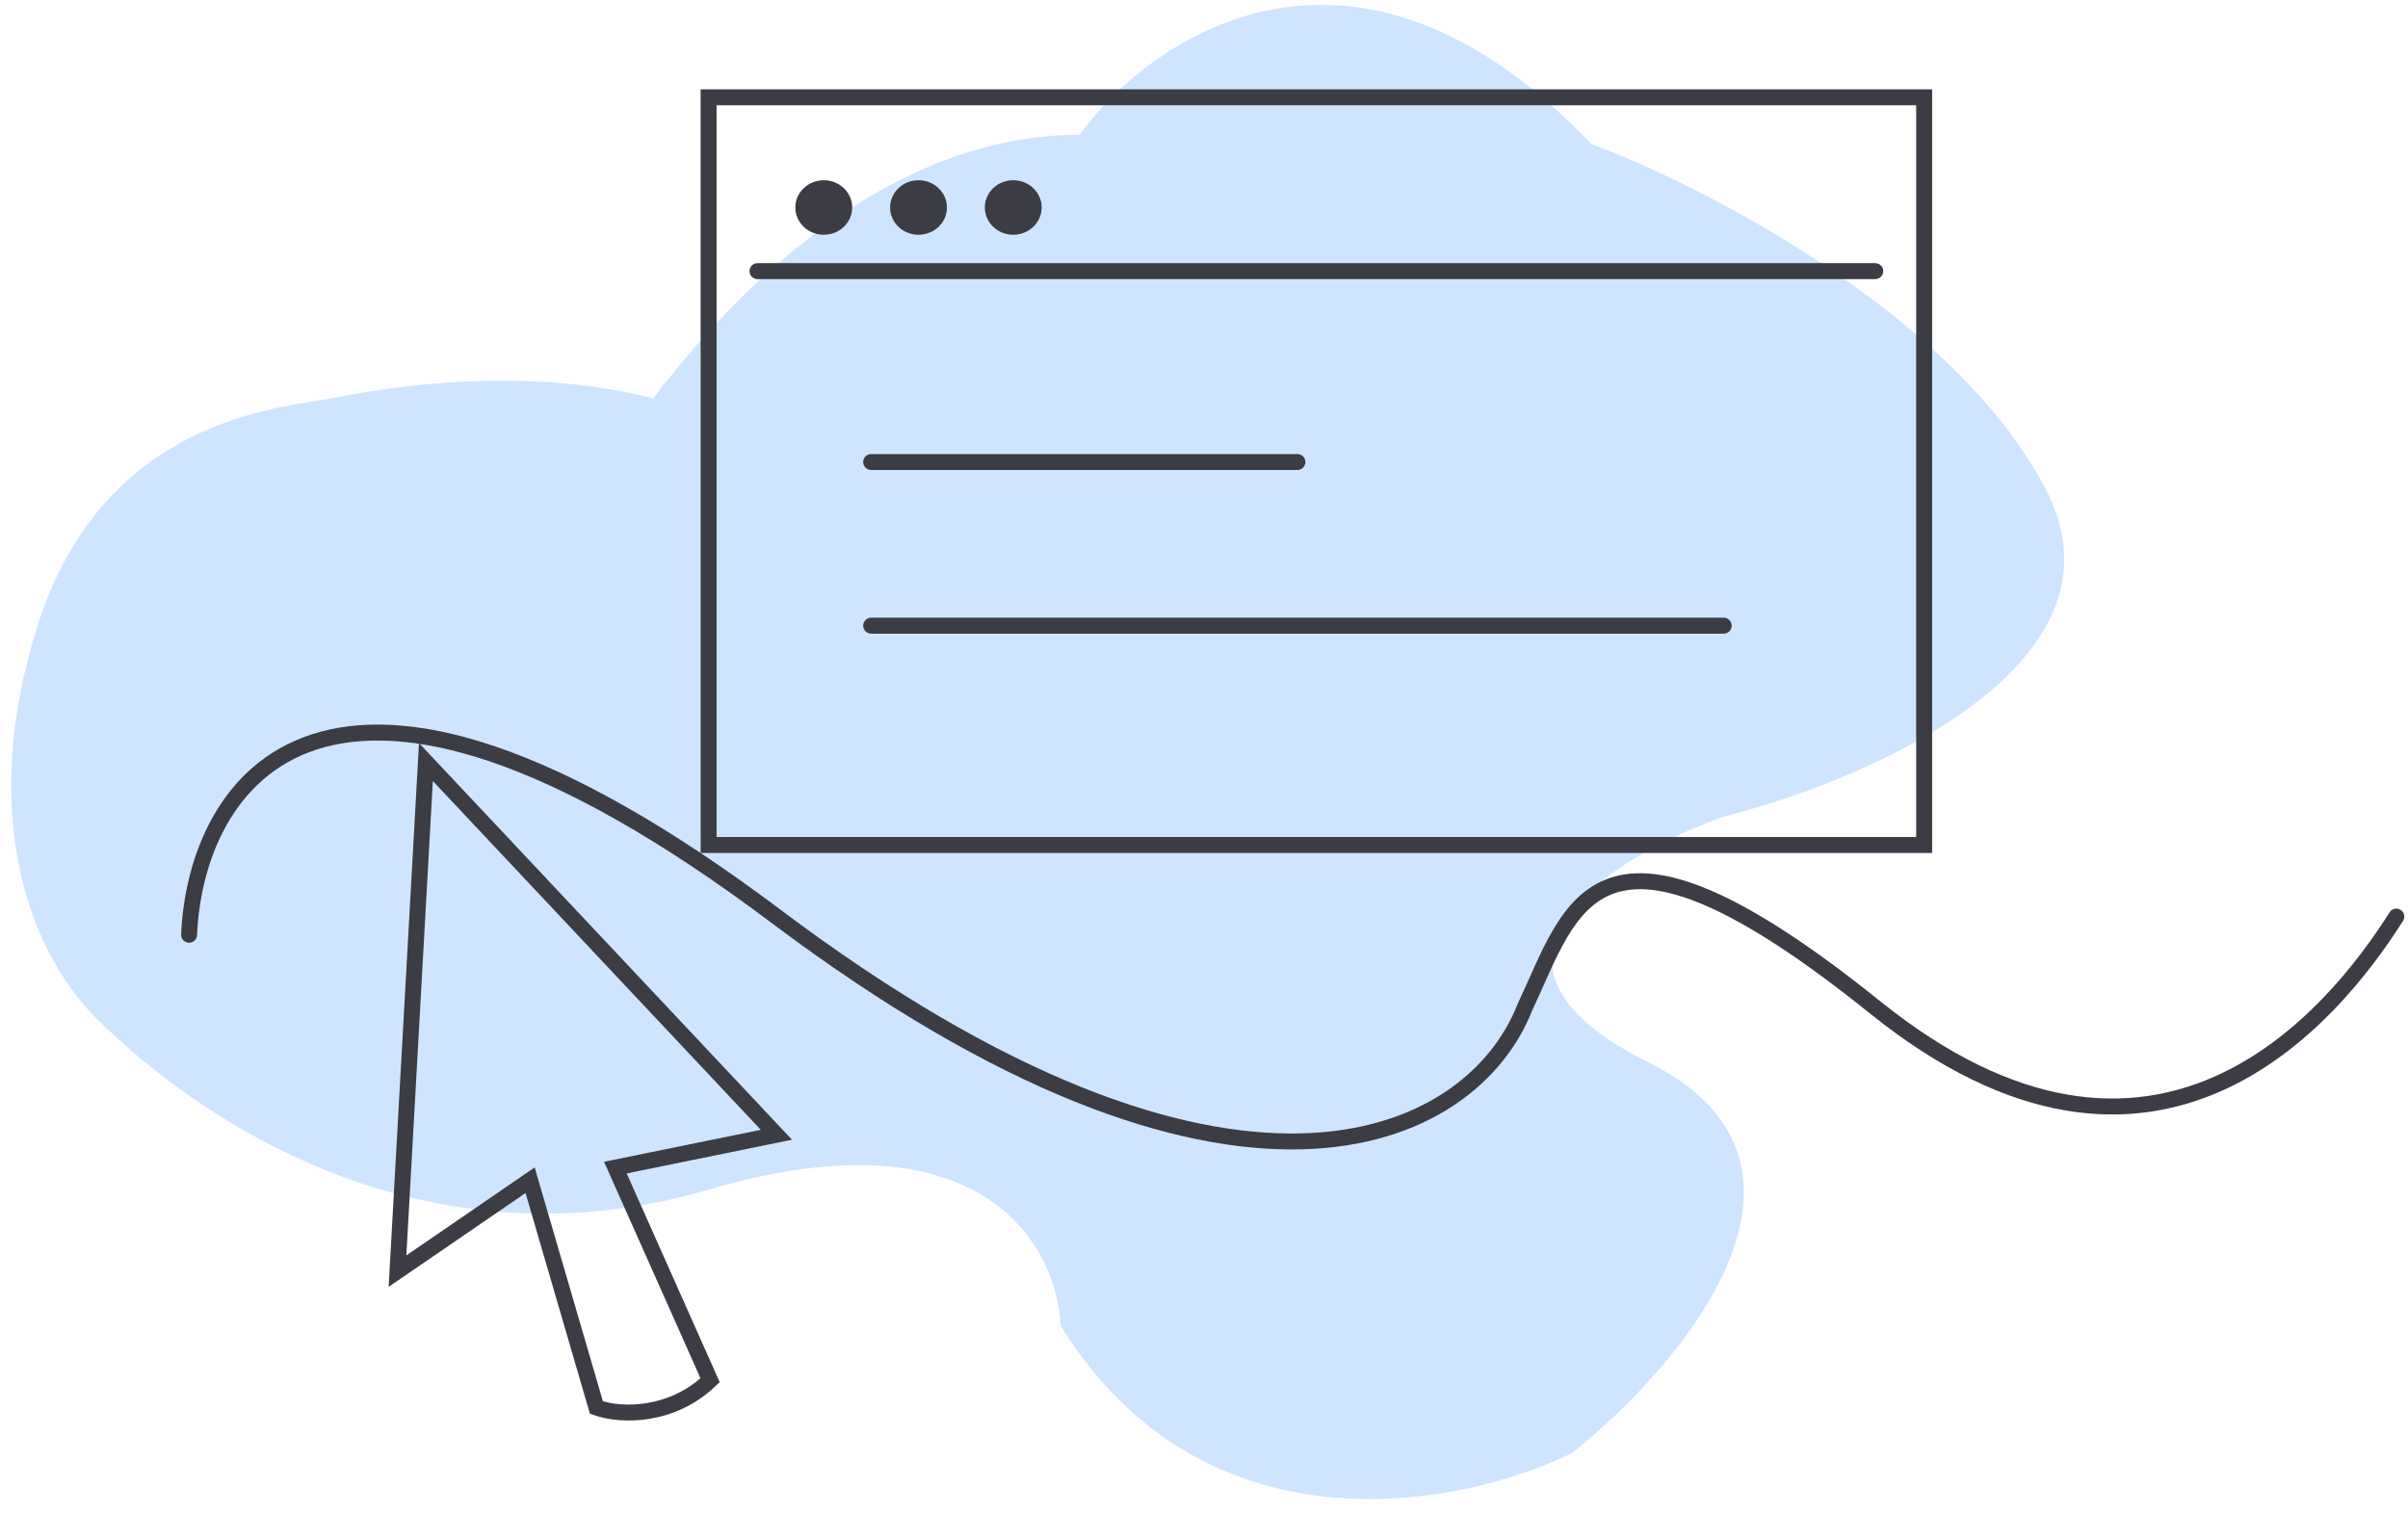 <svg width="151" height="95" viewBox="0 0 151 95" fill="none" xmlns="http://www.w3.org/2000/svg">
  <path d="M2.353 39.237C-1.386 51.027 1.759 59.952 6.511 64.323C8.166 65.844 23.144 80.856 44.529 74.585C61.637 69.568 66.31 78.196 66.508 83.137C75.537 97.732 91.656 94.539 98.586 91.118C105.516 85.607 116.169 72.989 103.338 66.603C90.507 60.218 101.16 53.681 108.09 51.21C117.199 48.929 133.99 41.632 128.287 30.686C122.585 19.739 106.902 11.682 99.774 9.021C85.042 -6.486 72.251 2.18 67.696 8.451C55.34 8.451 45.717 18.713 40.965 24.985C32.054 22.704 22.868 24.581 20.768 24.985C17.798 25.555 6.511 26.125 2.353 39.237Z" fill="#CFE5FF"/>
  <path d="M33.242 74.015L33.722 73.875L33.529 73.212L32.959 73.602L33.242 74.015ZM37.4 88.268L36.92 88.408L36.992 88.652L37.231 88.738L37.4 88.268ZM44.529 86.557L44.875 86.918L45.129 86.675L44.986 86.354L44.529 86.557ZM38.589 73.223L38.489 72.733L37.878 72.858L38.132 73.427L38.589 73.223ZM48.687 71.164L48.787 71.654L49.666 71.475L49.051 70.822L48.687 71.164ZM26.708 47.789L27.072 47.447L26.274 46.598L26.209 47.761L26.708 47.789ZM24.926 79.716L24.427 79.688L24.37 80.703L25.209 80.128L24.926 79.716ZM32.762 74.155L36.92 88.408L37.88 88.128L33.722 73.875L32.762 74.155ZM37.231 88.738C38.959 89.36 42.337 89.354 44.875 86.918L44.183 86.197C41.968 88.322 39.01 88.316 37.57 87.797L37.231 88.738ZM44.986 86.354L39.045 73.02L38.132 73.427L44.072 86.761L44.986 86.354ZM49.051 70.822L27.072 47.447L26.344 48.132L48.323 71.507L49.051 70.822ZM26.209 47.761L24.427 79.688L25.425 79.744L27.207 47.817L26.209 47.761ZM25.209 80.128L33.525 74.427L32.959 73.602L24.643 79.304L25.209 80.128ZM48.587 70.674L38.489 72.733L38.688 73.713L48.787 71.654L48.587 70.674Z" fill="#3B3C44"/>
  <rect x="44.435" y="6.101" width="76.224" height="46.89" stroke="#3B3C44"/>
  <path d="M47.499 16.503C47.223 16.503 46.999 16.727 46.999 17.003C46.999 17.279 47.223 17.503 47.499 17.503V16.503ZM117.595 17.503C117.871 17.503 118.095 17.279 118.095 17.003C118.095 16.727 117.871 16.503 117.595 16.503V17.503ZM54.627 28.475C54.351 28.475 54.127 28.699 54.127 28.975C54.127 29.252 54.351 29.475 54.627 29.475V28.475ZM81.359 29.475C81.635 29.475 81.859 29.252 81.859 28.975C81.859 28.699 81.635 28.475 81.359 28.475V29.475ZM54.627 38.738C54.351 38.738 54.127 38.961 54.127 39.238C54.127 39.514 54.351 39.738 54.627 39.738V38.738ZM108.09 39.738C108.366 39.738 108.59 39.514 108.59 39.238C108.59 38.961 108.366 38.738 108.09 38.738V39.738ZM47.499 17.503H117.595V16.503H47.499V17.503ZM54.627 29.475H81.359V28.475H54.627V29.475ZM54.627 39.738H108.09V38.738H54.627V39.738Z" fill="#3B3C44"/>
  <ellipse cx="51.657" cy="13.012" rx="1.782" ry="1.71" fill="#3B3C44"/>
  <ellipse cx="57.599" cy="13.012" rx="1.782" ry="1.71" fill="#3B3C44"/>
  <ellipse cx="63.538" cy="13.012" rx="1.782" ry="1.71" fill="#3B3C44"/>
  <path d="M11.358 58.6C11.346 58.876 11.56 59.109 11.836 59.121C12.112 59.133 12.345 58.919 12.357 58.643L11.358 58.6ZM95.616 63.182L95.164 62.968L95.157 62.984L95.15 62.999L95.616 63.182ZM150.689 57.748C150.837 57.515 150.767 57.206 150.534 57.059C150.3 56.911 149.991 56.981 149.844 57.214L150.689 57.748ZM12.357 58.643C12.551 54.071 14.584 48.702 19.881 46.997C25.223 45.277 34.148 47.176 48.387 57.881L48.988 57.082C34.714 46.35 25.421 44.163 19.575 46.045C13.685 47.941 11.559 53.86 11.358 58.6L12.357 58.643ZM48.387 57.881C62.688 68.632 73.688 72.266 81.594 72.077C89.521 71.888 94.317 67.847 96.081 63.366L95.15 62.999C93.548 67.07 89.137 70.897 81.57 71.078C73.981 71.259 63.2 67.766 48.988 57.082L48.387 57.881ZM96.068 63.397C96.833 61.78 97.449 60.177 98.261 58.803C99.061 57.448 99.987 56.439 101.285 56.003C102.584 55.566 104.367 55.667 106.961 56.794C109.555 57.921 112.901 60.049 117.282 63.572L117.908 62.793C113.498 59.246 110.072 57.056 107.36 55.877C104.648 54.699 102.593 54.508 100.966 55.055C99.338 55.602 98.252 56.851 97.4 58.294C96.559 59.717 95.883 61.449 95.164 62.968L96.068 63.397ZM117.282 63.572C121.727 67.147 125.796 68.995 129.476 69.631C133.16 70.268 136.422 69.683 139.241 68.443C144.856 65.973 148.694 60.907 150.689 57.748L149.844 57.214C147.879 60.326 144.173 65.181 138.838 67.528C136.182 68.697 133.118 69.246 129.646 68.646C126.17 68.045 122.254 66.287 117.908 62.793L117.282 63.572Z" fill="#3B3C44"/>
</svg>
